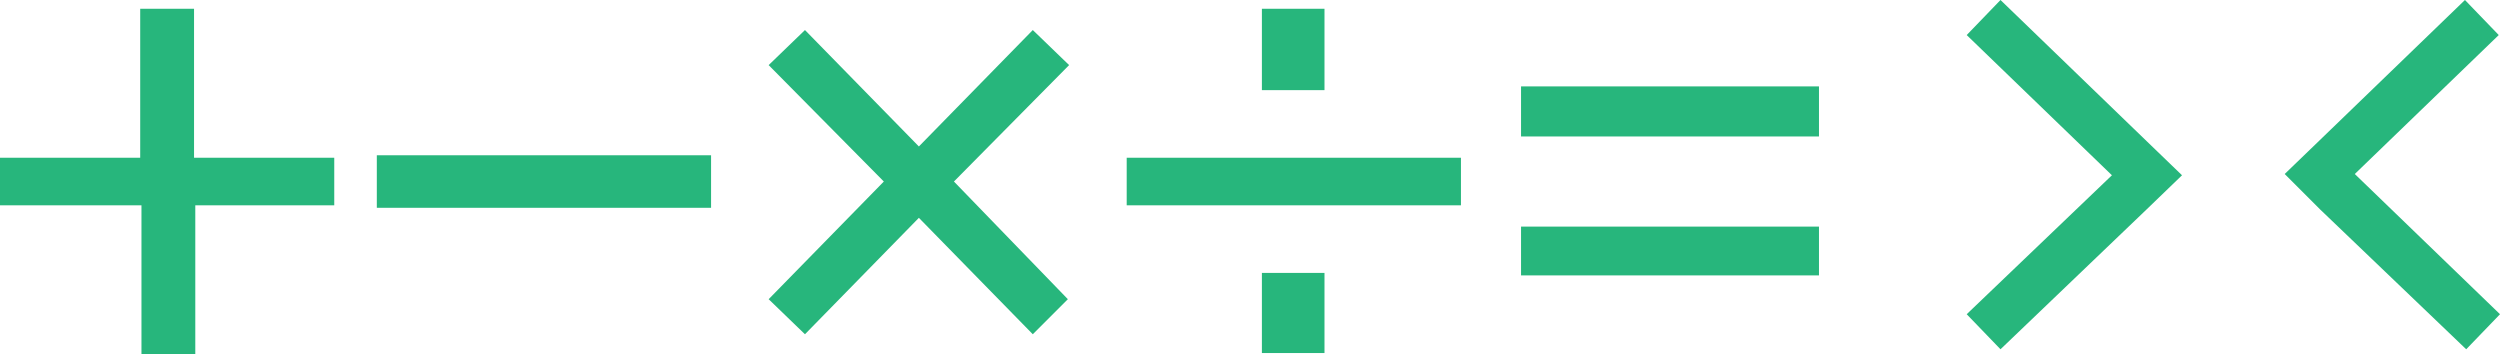 <?xml version="1.0" encoding="utf-8"?>
<!-- Generator: Adobe Illustrator 16.0.0, SVG Export Plug-In . SVG Version: 6.00 Build 0)  -->
<!DOCTYPE svg PUBLIC "-//W3C//DTD SVG 1.1//EN" "http://www.w3.org/Graphics/SVG/1.1/DTD/svg11.dtd">
<svg version="1.1" id="레이어_1" xmlns="http://www.w3.org/2000/svg" xmlns:xlink="http://www.w3.org/1999/xlink" x="0px"
	 y="0px" width="566.083px" height="80.222px" viewBox="4.535 379.842 566.083 80.222"
	 enable-background="new 4.535 379.842 566.083 80.222" xml:space="preserve">
<g id="레이어_1_1_">
	<g display="none">
		<path display="inline" fill="#003366" d="M160.158,428.033H94.961c-3.969,0-7.087-3.119-7.087-7.087l0,0
			c0-3.969,3.118-7.087,7.087-7.087h65.197c3.969,0,7.087,3.118,7.087,7.087l0,0C167.245,424.914,164.127,428.033,160.158,428.033z"
			/>
	</g>
	<g display="none">
		<g display="inline">
			<path fill="#003366" d="M409.61,411.024H355.75c-3.968,0-7.086-3.118-7.086-7.087l0,0c0-3.968,3.118-7.086,7.086-7.086h53.859
				c3.968,0,7.086,3.118,7.086,7.086l0,0C416.696,407.906,413.577,411.024,409.61,411.024z"/>
		</g>
		<g display="inline">
			<path fill="#003366" d="M409.61,445.041H355.75c-3.968,0-7.086-3.119-7.086-7.088l0,0c0-3.969,3.118-7.086,7.086-7.086h53.859
				c3.968,0,7.086,3.117,7.086,7.086l0,0C416.696,441.921,413.577,445.041,409.61,445.041z"/>
		</g>
	</g>
	<path display="none" fill="#003366" d="M495.499,414.709l-34.016-32.882c-2.835-2.834-7.087-2.834-9.921,0
		c-2.835,2.834-2.835,7.086,0,9.638l28.913,28.063l-28.913,28.063c-2.835,2.834-2.835,7.086,0,9.637
		c2.834,2.836,7.086,2.836,9.921,0l34.016-32.881C498.051,421.795,498.051,417.543,495.499,414.709z"/>
	<path display="none" fill="#003366" d="M540.004,419.528l28.913-28.063c2.835-2.834,2.835-7.086,0-9.638
		c-2.834-2.834-7.086-2.834-9.921,0l-34.016,32.882c-2.835,2.834-2.835,7.086,0,9.638l34.016,32.881
		c2.835,2.836,7.087,2.836,9.921,0c2.835-2.834,2.835-7.086,0-9.637L540.004,419.528z"/>
	<path display="none" fill="#003366" d="M75.118,413.858H49.607v-25.512c0-3.968-3.118-7.086-7.087-7.086s-7.087,3.118-7.087,7.086
		v25.512H9.921c-3.969,0-7.087,3.118-7.087,7.087c0,3.968,3.118,7.087,7.087,7.087h25.512v25.512c0,3.969,3.118,7.086,7.087,7.086
		s7.087-3.117,7.087-7.086v-25.512h25.512c3.969,0,7.087-3.119,7.087-7.087C82.205,416.977,79.087,413.858,75.118,413.858z"/>
	<path display="none" fill="#003366" d="M222.522,420.945l20.126-20.126c2.835-2.834,2.835-7.37,0-9.921s-7.37-2.834-9.922,0
		L212.6,411.024l-20.126-20.126c-2.835-2.834-7.37-2.834-9.921,0c-2.552,2.835-2.835,7.37,0,9.921l20.126,20.126l-20.126,20.126
		c-2.835,2.834-2.835,7.369,0,9.92c2.834,2.553,7.37,2.836,9.921,0l20.126-20.125l20.126,20.125c2.835,2.836,7.37,2.836,9.922,0
		c2.551-2.834,2.835-7.369,0-9.92L222.522,420.945z"/>
	<g display="none">
		<g display="inline">
			<path fill="#003366" d="M330.239,428.033h-65.197c-3.969,0-7.087-3.119-7.087-7.087l0,0c0-3.969,3.118-7.087,7.087-7.087h65.197
				c3.969,0,7.087,3.118,7.087,7.087l0,0C337.325,424.914,334.207,428.033,330.239,428.033z"/>
		</g>
		<circle display="inline" fill="#003366" cx="297.64" cy="392.598" r="9.921"/>
		<circle display="inline" fill="#003366" cx="297.64" cy="449.292" r="9.921"/>
	</g>
</g>
<g id="레이어_2_1_">
	<path fill="#27B67C" d="M4.535,426.332v-10.772h31.748v-33.732h12.189v33.732h31.748v10.772H48.756v33.732H36.568v-33.732H4.535z"
		/>
	<path fill="#27B67C" d="M89.859,414.992h75.686v11.906H89.859V414.992z"/>
	<path fill="#27B67C" d="M238.396,455.529L212.6,429.166l-25.795,26.363l-8.221-7.938l26.079-26.646l-26.079-26.363l8.221-7.937
		l25.795,26.362l25.796-26.362l8.221,7.937l-26.079,26.363l25.795,26.646L238.396,455.529z"/>
	<path fill="#27B67C" d="M259.656,426.332v-10.772h75.686v10.772H259.656z M304.443,381.827v18.425H290.27v-18.425H304.443z
		 M304.443,441.638v18.143H290.27v-18.143H304.443z"/>
	<path fill="#27B67C" d="M348.948,410.74v-11.339h67.465v11.339H348.948z M348.948,442.205V431.15h67.465v11.055H348.948z"/>
	<polygon fill="#27B67C" points="490.681,411.874 457.515,379.842 449.862,387.779 482.743,419.528 449.862,450.992 
		457.515,458.929 490.681,427.181 498.617,419.528 	"/>
	<polygon fill="#27B67C" points="529.799,427.181 562.965,458.929 570.618,450.992 537.737,419.244 570.335,387.779 
		562.681,379.842 529.799,411.591 521.863,419.244 	"/>
</g>
</svg>
